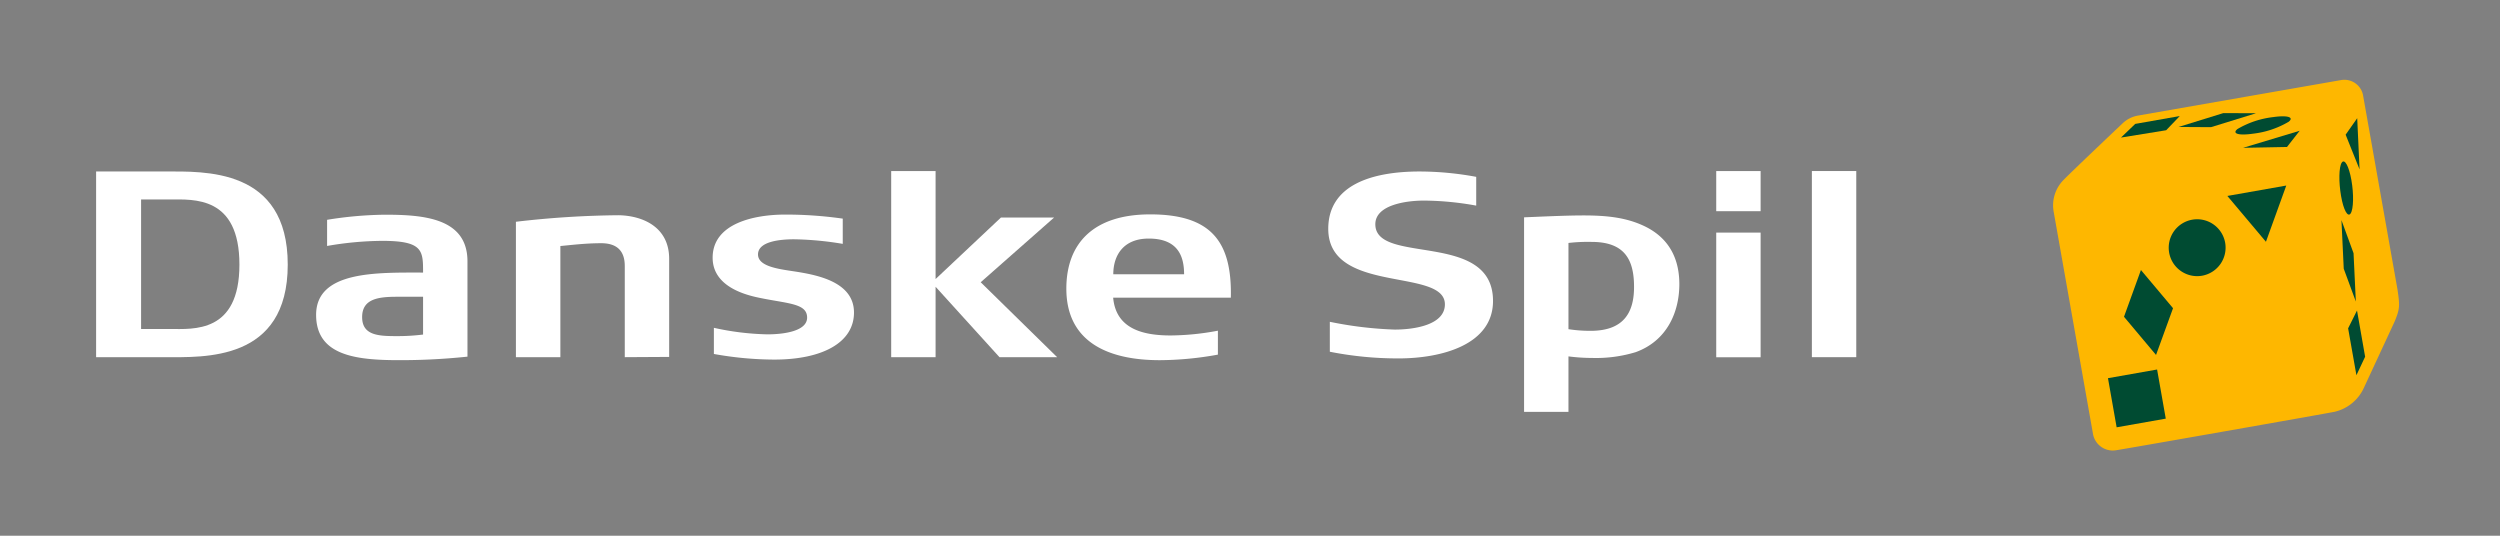 <svg xmlns="http://www.w3.org/2000/svg" viewBox="0 0 382.38 81.94"><rect x="0" y="0" width="382.38" height="81.94" fill="#808080" stroke="none"/><defs><style>.cls-1{fill:#feb700;}.cls-2{fill:#004b32;}.cls-3{fill:#fff;}</style></defs><title>logo_1</title><path class="cls-1" d="M366.71,44.33l-5.25-29.6A2.91,2.91,0,0,0,358,12.26l-31,5.42a4.54,4.54,0,0,0-2.33,1.17s-7.87,7.45-9,8.63a5.51,5.51,0,0,0-1.54,5l6,33.9a3.07,3.07,0,0,0,3.57,2.48c1.29-.19,31.84-5.56,33.44-5.89a6.55,6.55,0,0,0,4.4-3.61l4.71-10.15C367.05,47.28,367.08,46.84,366.71,44.33Z"/><path class="cls-2" d="M350.06,18.62a13.77,13.77,0,0,1-5.48,1.83c-2.17.31-3.23,0-2.36-.71a13.87,13.87,0,0,1,5.48-1.83C349.87,17.6,350.93,17.92,350.06,18.62Z"/><polygon class="cls-2" points="345.07 17.32 338.18 19.45 333.21 19.42 340.06 17.3 345.07 17.32"/><polygon class="cls-2" points="326.59 18.95 333.4 17.75 331.32 19.92 324.41 21.04 326.59 18.95"/><rect class="cls-2" x="323.02" y="57.1" width="7.63" height="7.63" transform="translate(-5.61 57.76) rotate(-10.01)"/><polygon class="cls-2" points="329.77 54.29 324.87 48.45 327.46 41.3 332.37 47.14 329.77 54.29"/><path class="cls-2" d="M336.82,42.17a4.35,4.35,0,1,1,3.53-5A4.36,4.36,0,0,1,336.82,42.17Z"/><polygon class="cls-2" points="346.58 36.98 340.68 29.97 349.69 28.38 346.58 36.98"/><polygon class="cls-2" points="349.8 22.48 343.08 22.61 351.74 20 349.8 22.48"/><polygon class="cls-2" points="360.54 18.08 360.9 25.91 358.77 20.6 360.54 18.08"/><path class="cls-2" d="M358.17,24.88c.44-.67,1.1.52,1.48,2.66s.33,4.43-.11,5.1-1.1-.52-1.47-2.66S357.73,25.55,358.17,24.88Z"/><polygon class="cls-2" points="358.13 33.67 359.98 38.73 360.33 46.12 358.48 41.1 358.13 33.67"/><polygon class="cls-2" points="360.42 57.39 359.15 50.22 360.51 47.49 361.75 54.56 360.42 57.39"/><path class="cls-3" d="M25.17,54.63H14.7V26.23H25.17c6,0,18.84-.62,18.84,14.24S31.19,54.63,25.17,54.63ZM26,30.51H21.58V50.32H26c3.58,0,10.62.68,10.62-9.85S29.61,30.51,26,30.51Z"/><path class="cls-3" d="M59.93,55.08c-6.07-.09-11.58-1-11.58-6.92,0-6.75,9.28-6.47,16.36-6.47,0-3.34,0-4.85-6.22-4.85a50.56,50.56,0,0,0-8.46.78v-4a58.63,58.63,0,0,1,8.85-.78c6,0,12.62.54,12.62,7.13V54.55A98.56,98.56,0,0,1,59.93,55.08Zm4.78-9.69c-.86,0-3.2,0-3.92,0-2.82,0-5.4.26-5.4,3.11s2.58,2.91,5.4,2.91a31.15,31.15,0,0,0,3.92-.24Z"/><path class="cls-3" d="M118.42,55a52.85,52.85,0,0,1-9.23-.86v-4a41.38,41.38,0,0,0,8.18,1c2.54,0,6.08-.49,6.08-2.56s-2.59-2.12-6.6-2.89c-1.39-.29-7.85-1.26-7.85-6.27,0-5.33,6.51-6.6,11.1-6.6a62,62,0,0,1,8.8.62V37.3a48.76,48.76,0,0,0-7.46-.7c-2.15,0-5.5.33-5.5,2.32s3.68,2.28,6.12,2.68c3.2.53,8.56,1.63,8.56,6.2S125.84,55,118.42,55Z"/><path class="cls-3" d="M152.87,54.63,143.1,43.86V54.63h-6.79V26.16h6.79V42.68l10-9.41h8.13L150,43.17l11.69,11.46Z"/><path class="cls-3" d="M283.92,54.63h-6.79V26.16h6.79Z"/><path class="cls-3" d="M95.56,54.63V40.76c0-1.1-.15-3.56-3.59-3.56-2.39,0-4.54.27-6.26.43v17h-6.8V33.92a144.07,144.07,0,0,1,15.73-1c3.6.07,7.71,1.75,7.71,6.67v15Z"/><path class="cls-3" d="M250.19,53.86a20.78,20.78,0,0,1-6.6.89,28.58,28.58,0,0,1-3.69-.24V63h-6.79V33.24c2.06-.08,6.32-.29,9-.29,3.59,0,6.61.29,9.47,1.67,4.11,2,5.28,5.48,5.28,8.86C256.85,47.71,255,52.11,250.19,53.86ZM243.44,37a26.2,26.2,0,0,0-3.54.16V50.35a22,22,0,0,0,3.4.25c5.16,0,6.63-2.93,6.63-6.71C249.93,39.79,248.56,37,243.44,37Z"/><path class="cls-3" d="M163.1,44.15c0-7,4.22-11.36,12.82-11.36,9.38,0,12.53,4.2,12.34,12.74h-18c.43,4.8,4.59,5.78,8.8,5.78a40.15,40.15,0,0,0,7.22-.73v3.66a50.56,50.56,0,0,1-8.9.85C169.51,55.09,163.1,52.33,163.1,44.15Zm12.6-7.66c-3.87,0-5.42,2.56-5.42,5.46h10.83C181.11,39.22,180.19,36.49,175.7,36.49Z"/><path class="cls-3" d="M262.5,54.64V35.58h6.79V54.64Z"/><path class="cls-3" d="M262.5,32.3V26.16h6.79V32.3Z"/><path class="cls-3" d="M203.4,53.8V49.22a58.27,58.27,0,0,0,9.93,1.19c2.92,0,7.67-.68,7.67-3.86,0-5.66-17.84-1.47-17.84-11.55,0-6.69,6.62-8.77,14-8.77a47.93,47.93,0,0,1,8.63.82v4.4a45.93,45.93,0,0,0-8-.77c-2.58,0-7.43.61-7.43,3.62,0,6.29,18,.92,18,11.73,0,6.72-7.9,8.79-14.43,8.79A53.56,53.56,0,0,1,203.4,53.8Z"/></svg>